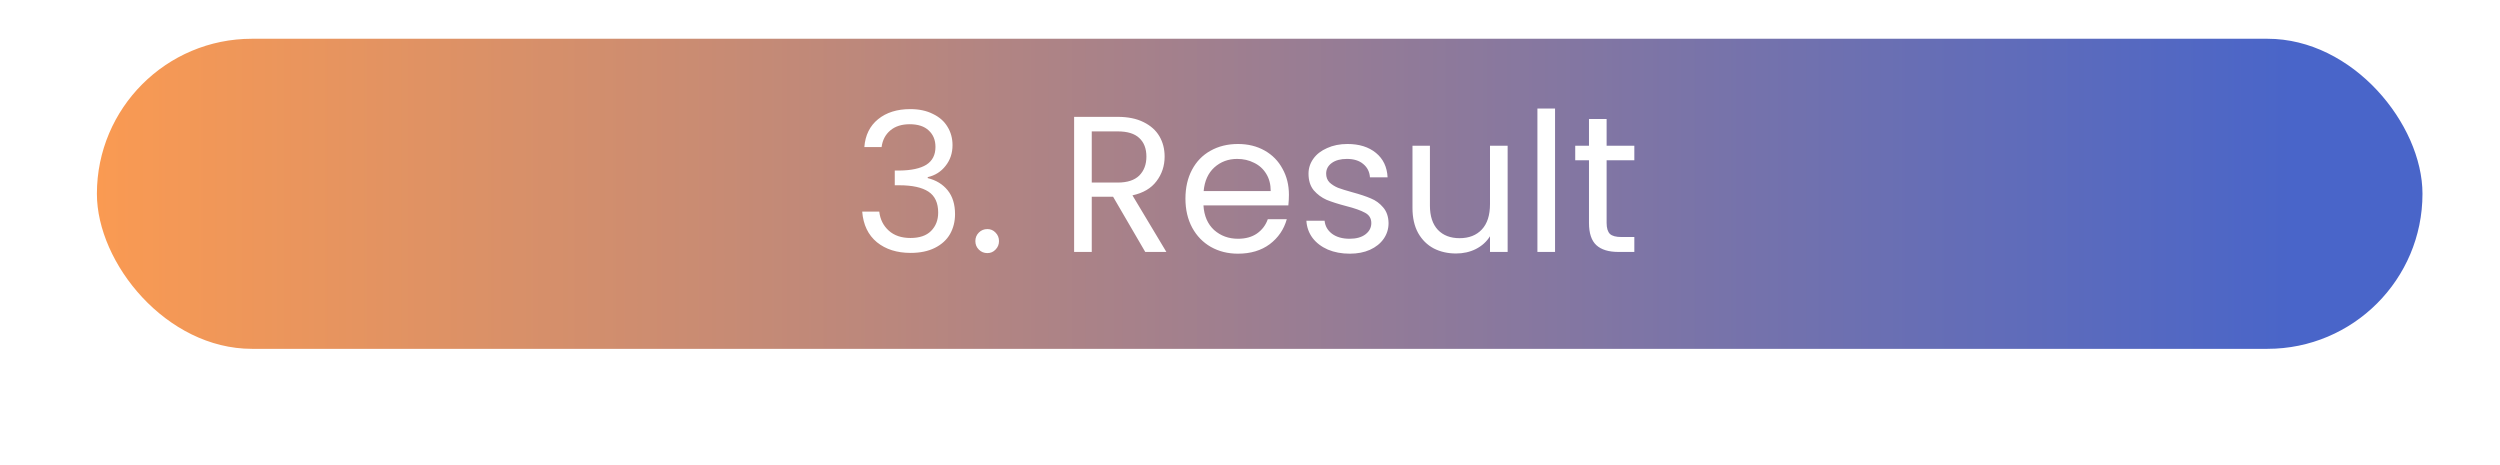 <svg width="258" height="48" viewBox="0 0 258 48" fill="none" xmlns="http://www.w3.org/2000/svg">
<g filter="url(#filter0_d_4_16)">
<rect x="4" width="250" height="40" rx="20" fill="white"/>
</g>
<rect x="10" y="4" width="240" height="32" rx="16" fill="url(#paint0_linear_4_16)"/>
<path d="M89.2 15.18C89.293 13.953 89.767 12.993 90.62 12.3C91.473 11.607 92.58 11.26 93.94 11.26C94.847 11.26 95.627 11.427 96.28 11.76C96.947 12.08 97.447 12.52 97.78 13.08C98.127 13.64 98.3 14.273 98.3 14.98C98.3 15.807 98.06 16.52 97.58 17.12C97.113 17.72 96.5 18.107 95.74 18.28V18.38C96.607 18.593 97.293 19.013 97.8 19.64C98.307 20.267 98.56 21.087 98.56 22.1C98.56 22.86 98.387 23.547 98.04 24.16C97.693 24.76 97.173 25.233 96.48 25.58C95.787 25.927 94.953 26.1 93.98 26.1C92.567 26.1 91.407 25.733 90.5 25C89.593 24.253 89.087 23.2 88.98 21.84H90.74C90.833 22.64 91.16 23.293 91.72 23.8C92.28 24.307 93.027 24.56 93.96 24.56C94.893 24.56 95.6 24.32 96.08 23.84C96.573 23.347 96.82 22.713 96.82 21.94C96.82 20.94 96.487 20.22 95.82 19.78C95.153 19.34 94.147 19.12 92.8 19.12H92.34V17.6H92.82C94.047 17.587 94.973 17.387 95.6 17C96.227 16.6 96.54 15.987 96.54 15.16C96.54 14.453 96.307 13.887 95.84 13.46C95.387 13.033 94.733 12.82 93.88 12.82C93.053 12.82 92.387 13.033 91.88 13.46C91.373 13.887 91.073 14.46 90.98 15.18H89.2ZM101.897 26.12C101.551 26.12 101.257 26 101.017 25.76C100.777 25.52 100.657 25.227 100.657 24.88C100.657 24.533 100.777 24.24 101.017 24C101.257 23.76 101.551 23.64 101.897 23.64C102.231 23.64 102.511 23.76 102.737 24C102.977 24.24 103.097 24.533 103.097 24.88C103.097 25.227 102.977 25.52 102.737 25.76C102.511 26 102.231 26.12 101.897 26.12ZM118.189 26L114.869 20.3H112.669V26H110.849V12.06H115.349C116.402 12.06 117.289 12.24 118.009 12.6C118.742 12.96 119.289 13.447 119.649 14.06C120.009 14.673 120.189 15.373 120.189 16.16C120.189 17.12 119.909 17.967 119.349 18.7C118.802 19.433 117.975 19.92 116.869 20.16L120.369 26H118.189ZM112.669 18.84H115.349C116.335 18.84 117.075 18.6 117.569 18.12C118.062 17.627 118.309 16.973 118.309 16.16C118.309 15.333 118.062 14.693 117.569 14.24C117.089 13.787 116.349 13.56 115.349 13.56H112.669V18.84ZM133.017 20.1C133.017 20.447 132.997 20.813 132.957 21.2H124.197C124.263 22.28 124.63 23.127 125.297 23.74C125.977 24.34 126.797 24.64 127.757 24.64C128.543 24.64 129.197 24.46 129.717 24.1C130.25 23.727 130.623 23.233 130.837 22.62H132.797C132.503 23.673 131.917 24.533 131.037 25.2C130.157 25.853 129.063 26.18 127.757 26.18C126.717 26.18 125.783 25.947 124.957 25.48C124.143 25.013 123.503 24.353 123.037 23.5C122.57 22.633 122.337 21.633 122.337 20.5C122.337 19.367 122.563 18.373 123.017 17.52C123.47 16.667 124.103 16.013 124.917 15.56C125.743 15.093 126.69 14.86 127.757 14.86C128.797 14.86 129.717 15.087 130.517 15.54C131.317 15.993 131.93 16.62 132.357 17.42C132.797 18.207 133.017 19.1 133.017 20.1ZM131.137 19.72C131.137 19.027 130.983 18.433 130.677 17.94C130.37 17.433 129.95 17.053 129.417 16.8C128.897 16.533 128.317 16.4 127.677 16.4C126.757 16.4 125.97 16.693 125.317 17.28C124.677 17.867 124.31 18.68 124.217 19.72H131.137ZM139.299 26.18C138.459 26.18 137.706 26.04 137.039 25.76C136.372 25.467 135.846 25.067 135.459 24.56C135.072 24.04 134.859 23.447 134.819 22.78H136.699C136.752 23.327 137.006 23.773 137.459 24.12C137.926 24.467 138.532 24.64 139.279 24.64C139.972 24.64 140.519 24.487 140.919 24.18C141.319 23.873 141.519 23.487 141.519 23.02C141.519 22.54 141.306 22.187 140.879 21.96C140.452 21.72 139.792 21.487 138.899 21.26C138.086 21.047 137.419 20.833 136.899 20.62C136.392 20.393 135.952 20.067 135.579 19.64C135.219 19.2 135.039 18.627 135.039 17.92C135.039 17.36 135.206 16.847 135.539 16.38C135.872 15.913 136.346 15.547 136.959 15.28C137.572 15 138.272 14.86 139.059 14.86C140.272 14.86 141.252 15.167 141.999 15.78C142.746 16.393 143.146 17.233 143.199 18.3H141.379C141.339 17.727 141.106 17.267 140.679 16.92C140.266 16.573 139.706 16.4 138.999 16.4C138.346 16.4 137.826 16.54 137.439 16.82C137.052 17.1 136.859 17.467 136.859 17.92C136.859 18.28 136.972 18.58 137.199 18.82C137.439 19.047 137.732 19.233 138.079 19.38C138.439 19.513 138.932 19.667 139.559 19.84C140.346 20.053 140.986 20.267 141.479 20.48C141.972 20.68 142.392 20.987 142.739 21.4C143.099 21.813 143.286 22.353 143.299 23.02C143.299 23.62 143.132 24.16 142.799 24.64C142.466 25.12 141.992 25.5 141.379 25.78C140.779 26.047 140.086 26.18 139.299 26.18ZM155.588 15.04V26H153.768V24.38C153.421 24.94 152.935 25.38 152.308 25.7C151.695 26.007 151.015 26.16 150.268 26.16C149.415 26.16 148.648 25.987 147.968 25.64C147.288 25.28 146.748 24.747 146.348 24.04C145.961 23.333 145.768 22.473 145.768 21.46V15.04H147.568V21.22C147.568 22.3 147.841 23.133 148.388 23.72C148.935 24.293 149.681 24.58 150.628 24.58C151.601 24.58 152.368 24.28 152.928 23.68C153.488 23.08 153.768 22.207 153.768 21.06V15.04H155.588ZM160.481 11.2V26H158.661V11.2H160.481ZM165.803 16.54V23C165.803 23.533 165.916 23.913 166.143 24.14C166.37 24.353 166.763 24.46 167.323 24.46H168.663V26H167.023C166.01 26 165.25 25.767 164.743 25.3C164.236 24.833 163.983 24.067 163.983 23V16.54H162.563V15.04H163.983V12.28H165.803V15.04H168.663V16.54H165.803Z" fill="white"/>
<defs>
<filter id="filter0_d_4_16" x="0" y="0" width="258" height="48" filterUnits="userSpaceOnUse" color-interpolation-filters="sRGB">
<feFlood flood-opacity="0" result="BackgroundImageFix"/>
<feColorMatrix in="SourceAlpha" type="matrix" values="0 0 0 0 0 0 0 0 0 0 0 0 0 0 0 0 0 0 127 0" result="hardAlpha"/>
<feOffset dy="4"/>
<feGaussianBlur stdDeviation="2"/>
<feComposite in2="hardAlpha" operator="out"/>
<feColorMatrix type="matrix" values="0 0 0 0 0 0 0 0 0 0 0 0 0 0 0 0 0 0 0.25 0"/>
<feBlend mode="normal" in2="BackgroundImageFix" result="effect1_dropShadow_4_16"/>
<feBlend mode="normal" in="SourceGraphic" in2="effect1_dropShadow_4_16" result="shape"/>
</filter>
<linearGradient id="paint0_linear_4_16" x1="10" y1="20" x2="237" y2="20" gradientUnits="userSpaceOnUse">
<stop stop-color="#FA9A52"/>
<stop offset="1" stop-color="#4965C9"/>
</linearGradient>
</defs>
</svg>
